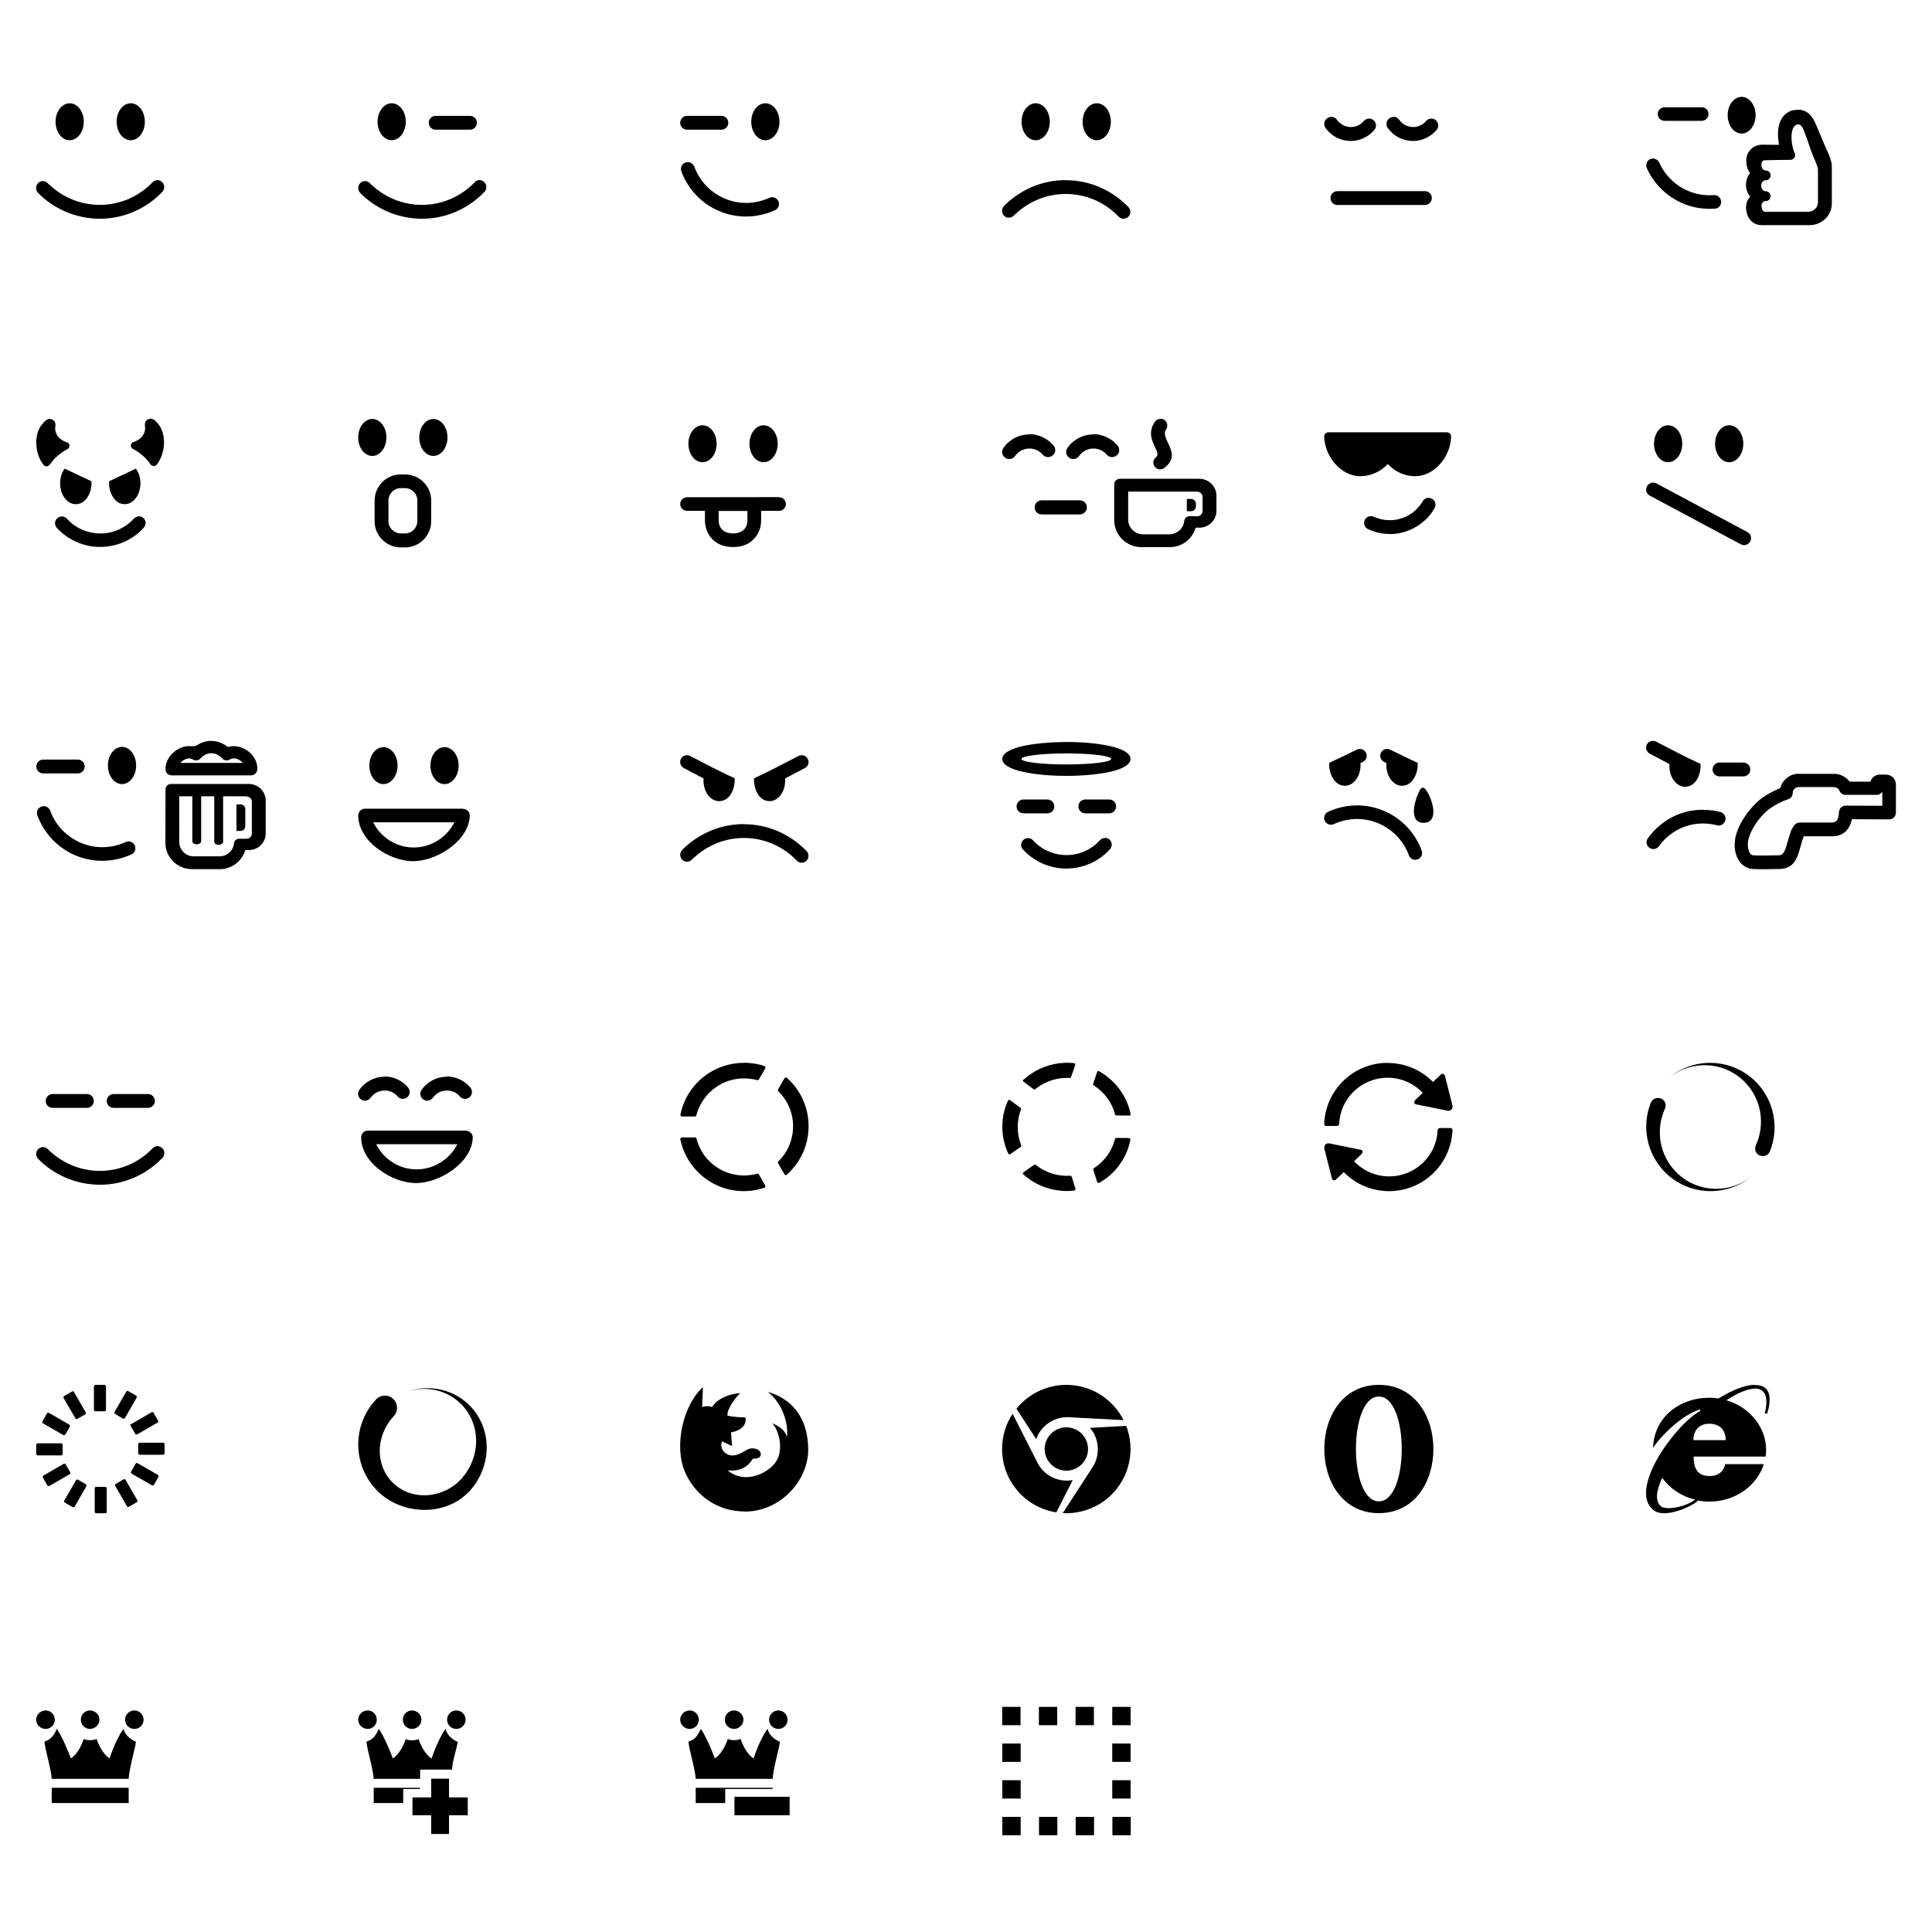 <svg xmlns="http://www.w3.org/2000/svg" width="180" height="180"><svg viewBox="0 0 1948.285 1004" id="emo-happy" width="24" height="12" x="3" y="9"><path d="M262.286 52c-61 0-110 65-110 144 0 80 49 144 110 144s110-65 110-144c0-80-49-144-110-144zm476 0c-61 0-110 65-110 144 0 80 49 144 110 144s110-65 110-144c0-80-49-144-110-144zm208 599c-13 0-27 5-37 16l-12 12c-111 109-253 164-396 165-142 1-284-51-396-156l-3-2-12-12c-21-21-54-21-75 1-20 21-20 55 1 76 4 4 9 8 14 14l3 3c132 124 301 185 469 184 169-1 338-67 468-195l14-14c20-21 20-55-1-76-10-10-24-16-37-16z"/></svg><svg viewBox="0 0 1948.285 1004" id="emo-wink" width="24" height="12" x="33" y="9"><path d="M262.286 52c-61 0-110 65-110 144 0 80 49 144 110 144s110-65 110-144c0-80-49-144-110-144zm343 98c-30 0-54 24-54 54s24 54 54 54h267c30 0 54-24 54-54s-24-54-54-54h-267zm342 501c-13 0-27 5-37 16l-12 12c-111 109-253 164-396 165-142 1-284-51-396-156l-3-2-12-12c-21-21-54-21-75 1-20 21-20 55 1 76 4 4 9 8 14 14l3 3c132 124 301 185 469 184 169-1 338-67 468-195l14-14c20-21 20-55-1-76-10-10-24-16-37-16z"/></svg><svg viewBox="0 0 1948.285 1004" id="emo-wink2" width="24" height="12" x="63" y="9"><path d="M665.285 52c-61 0-110 65-110 144 0 80 49 144 110 144s110-65 110-144c0-80-49-144-110-144zm-343 98h-267c-30 0-54 24-54 54s24 54 54 54h267c30 0 54-24 54-54s-24-54-54-54zm-262 361c-6 0-12 1-18 3-28 10-42 40-32 68 46 126 136 228 250 289 22 12 45 22 69 31 58 21 120 33 185 33 56 0 112-9 165-26 10-3 21-7 31-11 11-4 21-9 30-13h1c26-13 38-44 25-71-13-26-44-37-70-25-9 4-17 8-24 10-8 3-16 6-25 9-43 14-88 21-133 21-51 0-101-9-148-27-19-7-37-15-55-25-91-49-163-130-200-231-8-21-28-35-50-35z"/></svg><svg viewBox="0 0 1948.285 1004" id="emo-unhappy" width="24" height="12" x="93" y="9"><path d="M262.286 52c-61 0-110 65-110 144 0 80 49 144 110 144s110-65 110-144c0-80-49-144-110-144zm476 0c-61 0-110 65-110 144 0 80 49 144 110 144s110-65 110-144c0-80-49-144-110-144zm-244 599c-165 0-330 62-461 184l-3 3c-6 6-11 10-14 14-21 21-21 55-1 76s54 21 75 1l12-12 3-2c112-105 254-157 396-156 143 1 286 56 396 165l12 12c20 21 54 21 75 1 21-21 21-55 1-76-5-5-9-10-14-14-131-128-299-194-468-195h-8z"/></svg><svg viewBox="0 0 1948.285 1004" id="emo-sleep" width="24" height="12" x="123" y="9"><path d="M54.285 159c-10 0-21 3-30 10-24 17-30 50-13 75 45 64 119 102 197 102 70 0 138-32 183-85 20-22 18-56-4-76s-56-18-76 4l-1 1-1 1c-3 4-7 7-10 11l-1 1c-4 4-8 7-11 9-59 43-144 30-187-32-11-15-28-23-45-23zm485 0c-10 0-21 3-30 10-24 17-30 50-13 75 45 64 119 102 197 102 70 0 138-32 183-85 20-22 18-56-4-76s-56-18-76 4l-1 1-1 1c-3 4-7 7-10 11l-1 1c-4 4-8 7-11 9-59 43-144 30-187-32-11-15-28-23-45-23zm-435 578c-30 0-54 24-54 54s24 54 54 54h682c30 0 54-24 54-54s-24-54-54-54h-682z"/></svg><svg viewBox="0 0 1948.285 1004" id="emo-thumbsup" width="24" height="12" x="153" y="9"><path d="M745.285 2c-60 0-109 64-109 143s49 143 109 143 109-64 109-143-49-143-109-143zm-601 81c-29 0-53 24-53 53s24 53 53 53h290c29 0 53-24 53-53s-24-53-53-53h-290zm1040 20c-17 0-35 2-55 7-112 50-108 174-93 266l-131-1c-68 0-124 53-124 123 0 35 8 71 30 99-10 11-18 24-23 38-18 47-10 105 23 144-5 5-18 27-18 27-29 57-10 144 46 179 17 11 39 17 64 17h378c91-3 167-76 167-169V545c0-49-30-108-49-151-25-57-49-115-73-173-30-73-71-119-143-119zm3 115c30-1 43 48 51 67 21 52 43 129 65 180 21 48 37 88 37 104v255c0 41-35 73-75 74h-332c-17 0-26-9-30-24s-6-34 4-47c6-8 16-13 26-13 21 1 38-17 38-38s-17-38-38-38c-9 0-18-4-24-11-14-16-16-50 0-65 3-3 8-6 12-8 4-1 8-2 12-2 21 0 38-17 38-38s-17-38-38-38c-28 0-34-29-34-50 0-12 7-23 17-29-1-2 189-4 209-4 27 0 47-30 33-55-27-51-45-207 22-221 2-1 4-1 6-1zm-1133 264c-7 0-14 2-21 5-27 12-39 44-27 71 67 148 194 254 344 297 29 8 59 14 90 17 30 3 60 4 91 2h5c29-2 52-28 49-57-2-29-28-52-57-49h-3c-25 2-50 1-74-1-24-3-48-7-72-14-120-34-222-119-276-238-9-20-29-32-50-32z"/></svg><svg viewBox="0 0 1948.285 1004" id="emo-devil" width="24" height="12" x="3" y="39"><path d="M112.285 2h-9s-2 0-3 1h-1c-8 2-16 6-24 12-1 1-3 2-4 3s-3 2-4 4c-11 11-20 22-28 33-2 2-3 5-5 7-1 2-3 5-4 7-7 12-12 25-17 38-1 3-2 5-2 8-1 2-1 5-2 8-17 65-4 136 19 188 4 10 9 19 15 28 5 9 11 16 16 23 5 6 12 9 20 10 7 1 15-2 21-7h1l4-4 1-1s0-1 1-1c4-5 8-10 11-15l2-3 2-3c4-5 8-10 12-14l2-3 2-2c22-23 47-44 74-62 5-4 11-7 16-10s10-6 16-9h1c7-4 12-10 14-18 2-7 2-15-2-22-3-5-6-9-11-11-1 0-1-1-2-1h-1c-1 0-2-1-3-1-7-2-13-5-20-8-1 0-2-1-4-2l-3-2h-1c-6-3-11-7-16-10 0 0-1-1-3-2l-2-2h-1c-23-19-36-42-40-67-1-5-1-9-1-14s0-10 1-14c2-10 1-19 0-26 0-2-1-3-1-4s-1-3-1-4c-3-8-8-14-15-19-1-1-3-2-4-2-1-1-3-1-4-2-5-2-10-3-15-3zm777 0c-5 0-10 1-15 3-1 1-3 1-4 2s-3 1-4 2c-6 4-11 10-15 19-1 1-1 3-1 4s-1 3-1 4c-1 7-2 16 0 26 1 5 1 9 1 14s0 10-1 14c-4 24-17 48-40 67h-1l-2 2c-1 1-2 2-3 2-5 4-10 7-16 10h-1l-3 2c-1 1-3 1-4 2-6 3-13 6-20 8-1 0-2 1-3 1h-1c-1 0-1 1-2 1-4 3-8 6-11 11-4 7-4 15-2 22s7 14 14 18h1c5 3 11 6 16 9s11 7 16 10c27 18 52 39 74 62l2 2 2 3c4 4 8 9 12 14l2 3 2 3c4 5 8 10 11 15 0 0 0 1 1 1l1 1 4 4h1c6 5 14 7 21 7 7-1 15-4 20-10 6-6 11-14 16-23s10-18 15-28c23-52 35-123 19-188-1-3-1-5-2-8-1-2-1-5-2-8-4-13-10-26-17-38-1-2-3-5-4-7s-3-5-5-7c-8-12-17-23-28-33l-4-4s-3-2-4-3c-8-6-16-10-24-12h-1c-1 0-2 0-3-1h-9zm-666 388l-1 1c-46 63-46 164 0 227 22 30 53 49 87 49h1c82 0 122-94 122-162v-1c0-6 0-11-1-16-2-1-4-2-7-3l-201-95zm555 0l-201 95c-2 1-4 2-7 3 0 5-1 11-1 16v1c0 68 40 162 122 162h1c34 0 65-19 87-49 46-63 46-164 0-227l-1-1zm22 373c-14 0-27 5-37 16l-2 2c-10 11-20 20-31 30-11 9-22 18-35 26-62 41-135 62-210 58-47-2-92-13-134-33-7-3-14-7-20-10-33-18-64-42-91-72-20-22-53-23-75-3s-23 53-3 75c34 37 74 69 119 93 9 5 18 9 26 13 54 25 113 40 174 42 98 4 193-23 273-76 15-10 30-21 45-34 14-12 27-25 40-39 20-21 20-54-1-75-10-10-24-15-38-15z"/></svg><svg viewBox="0 0 1948.285 1004" id="emo-surprised" width="24" height="12" x="33" y="39"><path d="M111.285 3c-61 0-110 65-110 144 0 80 49 144 110 144s110-65 110-144c0-80-49-144-110-144zm476 0c-61 0-110 65-110 144 0 80 49 144 110 144s110-65 110-144c0-80-49-144-110-144zm-255 432c-56 0-106 23-143 60s-60 88-60 144v162c0 56 23 106 60 143s88 60 144 60h34c56 0 106-23 143-60s60-88 60-144V638c0-56-23-107-60-143-37-37-88-60-144-60h-34zm0 107h34c26 0 50 11 68 28 17 17 28 41 28 67v162c0 26-11 50-28 68-17 17-41 28-67 28h-34c-26 0-50-11-68-28-17-17-28-41-28-67V638c0-26 11-50 28-68 17-17 41-28 67-28z"/></svg><svg viewBox="0 0 1948.285 1004" id="emo-tongue" width="24" height="12" x="63" y="39"><path d="M175.286 52c-61 0-110 65-110 144 0 80 49 144 110 144s110-65 110-144c0-80-49-144-110-144zm476 0c-61 0-110 65-110 144 0 80 49 144 110 144s110-65 110-144c0-80-49-144-110-144zm121 560l-718 1c-29 0-53 24-53 53s24 53 53 53h140v74c0 55 19 108 59 148 46 47 104 60 165 60 57 0 112-17 154-59 40-40 60-93 60-149v-74h140c29 0 53-24 53-53s-24-53-53-53zm-471 108h224v72c0 28-7 53-28 74-39 39-129 39-168 0-20-20-28-45-28-73v-73z"/></svg><svg viewBox="0 0 1948.285 1004" id="emo-coffee" width="24" height="12" x="93" y="39"><path d="M1235.285 2c-17 0-34 8-44 23-54 80-24 144 4 204 14 29 26 56 5 72-23 18-28 51-10 74s51 28 74 10c89-68 60-131 27-201-16-34-33-70-12-100 16-24 10-57-14-74-9-6-19-9-30-9zm-1022 121c-80 0-156 39-202 105-18 25-12 59 13 77s59 12 77-13c44-63 131-77 192-33 4 3 7 6 11 9l1 1c4 3 7 7 11 11l1 1 1 1c20 23 55 24 78 4s25-55 4-78c-46-54-116-87-188-87zm499 0c-80 0-156 39-202 105-18 25-12 59 13 77s59 12 77-13c44-63 131-77 192-33 4 3 7 6 11 9l1 1c4 3 7 7 11 11l1 1 1 1c20 23 55 24 78 4s24-55 4-78c-46-54-116-87-188-87zm206 346c-24 0-44 20-44 44v278c0 58 24 111 62 149s90 61 148 62h230c14 0 27-2 40-5 15-3 28-8 41-14 55-25 97-74 114-133h31c36 0 69-15 93-39s38-56 38-92V601c0-36-15-69-39-93s-56-38-93-39h-623zm604 101c11 0 21 5 29 12 7 7 12 18 12 29v109c0 11-5 21-12 29-7 7-18 12-29 12h-62c-21 0-38 16-40 37-4 41-30 77-67 93-7 3-15 6-22 8s-14 3-21 3h-212c-31 0-59-13-80-33l-1-1c-21-21-34-49-34-81V569h537zm-82 55v97h33c21 0 38-17 38-38v-20c0-21-17-38-38-38h-33zm-1131 12c-30 0-55 24-55 55s24 55 55 55h297c30 0 55-24 55-55s-24-55-55-55h-297z"/></svg><svg viewBox="0 0 1948.285 1004" id="emo-sunglasses" width="24" height="12" x="123" y="39"><path d="M496.286 107h-463c-18 0-32 15-32 33 3 153 129 307 278 309 84 1 163-36 218-95 55 60 134 97 218 95 149-3 273-157 275-309 0-18-14-33-32-33h-463zm319 510c-18 0-35 9-45 26-1 1-1 2-2 3-7 12-15 23-24 34-10 12-19 23-29 32-54 50-126 80-202 80-22 0-43-2-64-7-3-1-6-1-10-2-17-4-34-11-51-18-27-12-58-1-71 26-12 27-1 58 26 71 22 10 45 18 69 25 4 1 9 2 14 3 28 6 58 9 87 10 103 0 201-40 275-109 15-14 28-28 40-43 11-14 22-30 32-47 0-1 1-1 1-2 15-25 7-58-18-73-9-5-18-8-28-8z"/></svg><svg viewBox="0 0 1948.285 1004" id="emo-displeased" width="24" height="12" x="153" y="39"><path d="M172.286 52c-61 0-110 65-110 144 0 80 49 144 110 144s110-65 110-144c0-80-49-144-110-144zm476 0c-61 0-110 65-110 144 0 80 49 144 110 144s110-65 110-144c0-80-49-144-110-144zm-594 447c-18 0-36 10-46 27-15 26-6 59 20 74l709 379c26 15 59 6 74-20s6-59-20-74l-709-379c-9-5-19-7-28-7z"/></svg><svg viewBox="0 0 1948.285 1004" id="emo-beer" width="24" height="12" x="3" y="69"><path d="M1365.285 2c-29 0-58 7-86 20-4 2-8 4-12 7-37 22-37 13-80 14-32 1-62 12-89 29-26 16-49 39-64 64-17 27-26 58-25 89 1 26 22 46 48 46h619c26 0 48-21 48-47 2-33-7-64-24-91-15-24-36-45-61-60-25-16-53-26-82-29-21-2-42 0-62 6-3-3-6-5-10-8-36-26-79-40-121-39zm-695 47c-61 0-110 65-110 145s49 145 110 145 110-65 110-145-49-145-110-145zm695 50c30-1 60 12 83 37 15 19 42 24 63 11 11-7 24-9 37-8 14 1 27 7 40 14 9 6 17 13 24 21h-487c7-8 15-16 25-21 13-8 28-14 41-14 11 0 21 2 31 8 20 12 46 9 62-10 22-25 51-38 81-39zm-1040 49h-269c-30 0-54 24-54 54s24 54 54 54h269c30 0 54-24 54-54s-24-54-54-54zm727 190c-24 0-43 19-43 43v3l-1 412c0 57 23 108 61 146 37 37 89 60 145 60h225c13 0 27-2 39-5 14-3 28-8 41-14 54-25 95-72 112-130h30c35 0 68-15 91-38s38-55 38-90V467c0-35-15-68-38-91s-55-37-91-38h-610zm590 98c11 0 21 5 28 12s12 17 12 28v249c0 11-5 21-12 28s-17 12-28 12h-60c-20 0-37 15-39 36-4 40-29 75-65 91-7 3-14 6-22 7-7 2-14 2-21 3h-207c-30 0-58-12-78-32l-1-1c-20-20-33-48-33-79V434h102v349c0 35 69 33 69 0V434h102v353c0 35 69 33 69 0V434h183zm-80 60v208h32c21 0 37-17 37-37V534c0-21-17-37-37-37h-32zm-1502 15c-6 0-12 1-18 3-28 10-42 41-32 68 46 127 137 229 251 291 22 12 45 22 69 31 58 21 121 33 186 33 57 0 113-9 166-26 10-3 21-7 31-11 11-4 21-9 30-13h1c27-13 38-45 25-71s-44-38-71-25c-9 4-17 8-24 10-8 3-17 6-25 9-43 14-88 21-133 21-52 0-102-9-149-27-19-7-38-15-55-25-92-49-165-131-202-233-8-22-28-35-50-35z"/></svg><svg viewBox="0 0 1948.285 1004" id="emo-grin" width="24" height="12" x="33" y="69"><path d="M198.286 51c-61 0-110 65-110 144 0 80 49 144 110 144s110-65 110-144c0-80-49-144-110-144zm476 0c-61 0-110 65-110 144 0 80 49 144 110 144s110-65 110-144c0-80-49-144-110-144zm144 480h-765c-29 0-52 24-52 54 3 201 238 351 422 355 186 3 442-157 448-355 0-29-24-53-53-53zm-700 106h633c-61 121-190 201-330 196-130-4-246-82-303-196z"/></svg><svg viewBox="0 0 1948.285 1004" id="emo-angry" width="24" height="12" x="63" y="69"><path d="M54.285 114c-20 0-39 11-48 30-13 27-1 58 25 71l152 80c-3 46 8 93 34 128 21 28 51 49 87 49 90 0 127-107 121-179-120-53-232-115-348-174-7-4-15-5-23-5zm894 0c-8 0-16 2-23 5-117 59-229 121-348 174-5 72 31 179 121 179 36 0 67-21 87-49 26-35 37-82 34-128l152-80c27-13 38-44 25-71-9-19-28-30-48-30zm-453 537c-165 0-330 62-461 184l-3 3c-6 6-11 10-14 14-21 21-21 55-1 76s54 21 75 1l12-12 3-2c112-105 254-157 396-156 143 1 286 56 396 165l12 12c20 21 54 21 75 1 21-21 21-55 1-76-5-5-9-10-14-14-131-128-299-194-468-195h-8z"/></svg><svg viewBox="0 0 1948.285 1004" id="emo-saint" width="24" height="12" x="93" y="69"><path d="M490.286 11c-115 1-229 11-321 30-103 22-167 57-167 102s64 80 167 102c190 40 475 40 665 0 103-22 167-57 167-102s-64-80-167-102c-98-21-221-31-344-30zm11 89c193 0 350 19 350 43s-157 43-350 43-350-19-350-43 157-43 350-43zm-334 359c-30 0-54 24-54 54s24 54 54 54h186c30 0 54-24 54-54s-24-54-54-54h-186zm482 0c-30 0-54 24-54 54s24 54 54 54h186c30 0 54-24 54-54s-24-54-54-54h-186zm152 301c-14 0-27 5-37 16l-2 2c-10 11-20 20-31 30-11 9-22 18-35 26-62 41-135 62-210 58-47-2-92-13-134-33-7-3-14-7-20-10-33-18-64-42-91-72-20-22-53-23-75-3s-23 53-3 75c34 37 74 68 119 93 9 5 18 9 26 13 54 25 113 40 174 42 98 4 193-23 273-76 15-10 30-21 45-34 14-12 27-25 40-39 20-21 20-54-1-75-10-10-24-15-38-15z"/></svg><svg viewBox="0 0 1948.285 1004" id="emo-cry" width="24" height="12" x="123" y="69"><path d="M279.286 65c-8 0-16 2-23 5l-128 62-80 38c-2 1-4 2-7 3 0 5-1 11-1 16v1c0 68 40 162 122 162h1c34 0 65-19 87-49 26-35 37-82 34-128l18-9c27-13 38-44 25-71-9-19-28-30-48-30zm212 0c-20 0-39 11-48 30-13 27-1 58 25 71l18 9c-3 46 8 93 34 128 22 30 53 49 87 49h1c82 0 121-94 122-162v-1c0-5 0-11-1-16-2-1-4-2-7-3l-80-38-128-62c-7-4-15-5-23-5zm279 302c-7 0-15 4-21 15-42 73-96 259 27 259s73-181 16-260c-6-8-14-14-22-14zm-512 138c-56 0-112 9-165 26-10 3-21 7-31 11-11 4-21 9-30 13h-1c-26 13-38 44-25 71 13 26 44 37 70 25 9-4 17-8 24-10 8-3 16-6 25-9 43-14 88-21 133-21 51 0 101 9 148 27 19 7 37 15 55 25 91 49 163 130 200 231 10 28 40 42 68 32s42-40 32-68c-46-126-136-228-250-289-22-12-45-22-69-31-58-21-120-33-185-33z"/></svg><svg viewBox="0 0 1949.285 1004" id="emo-shoot" width="24" height="12" x="153" y="69"><path d="M54.285 2c-20 0-39 11-48 30-13 27-1 58 25 71l152 80c-3 46 8 93 34 128 21 28 51 49 87 49 90 0 127-107 121-179-120-53-232-115-348-174-7-4-15-5-23-5zm519 169c-30 0-54 24-54 54s24 54 54 54h186c30 0 54-24 54-54s-24-54-54-54h-186zm619 87c-41 0-78 16-105 43l-2 2c-5 5-10 11-15 17-11 15-19 32-24 51-18 7-35 14-52 23-28 14-55 30-82 48-73 50-163 159-201 265-8 22-14 44-17 66-3 21-4 43-2 64v5c9 67 37 114 78 139 9 5 19 10 28 13 8 3 16 4 25 6 2 0 4 1 6 1h4c54 3 100 2 146 1 20-1 41-1 60-1 119-1 143-92 168-184 7-26 14-51 23-71h219c84 0 127-45 147-101 4-10 7-21 9-32l289 1h2c29 0 52-23 52-52V341c0-21-9-39-22-53-12-12-27-20-45-22-3-1-6-1-10-1h-50c-19 0-36 8-49 19l-1 1-2 2c-9 9-16 20-19 33h-163c-13-18-31-33-51-43-5-3-10-5-14-7l-4-2c-14-5-29-8-45-9h-281zm278 105c4 0 8 1 12 3h1c2 1 3 1 4 2 9 5 17 13 21 23 9 22 31 34 53 32h237c19 0 35-10 44-24v109l-285-1c-29 0-52 23-53 52 0 3 0 7-1 13v1c0 6-1 12-3 18-1 6-3 11-4 16-6 17-20 32-49 32h-249c-19 0-36 10-45 25-4 6-9 13-12 20-6-4-35 97-37 104-14 53-28 106-67 106-22 0-42 1-62 1-42 1-85 2-136-1h-5c-2 0-3-1-5-1l-6-3c-14-9-24-30-29-64v-2c-1-11-1-24 1-37 2-15 6-30 12-46 31-86 104-174 162-214 23-16 46-29 69-41 23-11 47-21 70-29 22-7 36-28 36-50v-2c0-9 4-18 9-25 1-2 3-4 5-5 8-8 20-13 32-13h278zm-1027 176c-123 0-241 43-333 120-18 15-35 31-51 48s-31 36-45 55c-17 24-11 57 13 74s57 11 74-13c11-16 23-31 36-44 13-14 26-26 41-38 74-61 168-95 266-95 18 0 36 1 55 4 2 0 1 0 9 1 15 2 30 5 45 9 28 8 57-9 65-38 8-28-9-57-38-65-19-5-37-9-56-12-1 0-3 0-11-1-22-3-45-4-68-4z"/></svg><svg viewBox="0 0 1948.285 1004" id="emo-squint" width="24" height="12" x="3" y="99"><path d="M129.286 245c-30 0-54 24-54 54s24 54 54 54h267c30 0 54-24 54-54s-24-54-54-54h-267zm476 0c-30 0-54 24-54 54s24 54 54 54h267c30 0 54-24 54-54s-24-54-54-54h-267zm342 406c-13 0-27 5-37 16l-12 12c-111 109-253 164-396 165-142 1-284-51-396-156l-3-2-12-12c-21-21-54-21-75 1-20 21-20 55 1 76 4 4 9 8 14 14l3 3c132 124 301 185 469 184 169-1 338-67 468-195l14-14c20-21 20-55-1-76-10-10-24-16-37-16z"/></svg><svg viewBox="0 0 1948.285 1004" id="emo-laugh" width="24" height="12" x="33" y="99"><path d="M207.286 110c-78 0-152 38-197 102-17 24-11 58 13 75s58 11 75-13c43-61 128-74 187-32 3 3 7 6 11 9l1 1c4 3 7 7 10 11l1 1 1 1c20 22 54 24 76 4s24-53 4-76c-45-53-113-85-183-85zm485 0c-78 0-152 38-197 102-17 24-11 58 13 75s58 11 75-13c43-61 128-74 187-32 3 3 7 6 11 9l1 1c4 3 7 7 10 11l1 1 1 1c20 22 54 24 76 4s24-53 4-76c-45-53-113-85-183-85zm149 420h-765c-29 0-52 24-52 54 3 201 238 351 422 355 186 3 442-157 448-355 0-29-24-53-53-53zm-700 106h633c-61 121-190 201-330 196-130-4-246-82-303-196z"/></svg><svg viewBox="0 0 1948.285 1004" id="spin1" width="24" height="12" x="63" y="99"><path d="M497.286 2c-176 0-331 90-421 226-18 27-33 55-45 85-12 29-22 60-28 92v3c0 6 5 12 12 12h101c5 0 10-3 11-9 29-113 109-206 213-254 20-9 42-17 64-22 30-8 62-12 94-12 25 0 50 3 75 7 5 1 9 2 14 3s10 2 14 4c5 1 10-1 13-5l50-87c1-1 1-2 1-3 2-6-1-13-7-15-21-7-43-13-65-17-4-1-9-2-13-2-27-4-54-7-82-7zm327 114c-4 0-8 2-10 6l-50 87c-3 5-2 11 2 15 30 29 55 63 74 100 4 7 7 15 10 22 20 46 31 97 31 151 0 77-23 149-62 209-8 12-16 23-25 34s-18 21-28 30c-4 4-5 9-2 14l50 87c0 1 1 2 2 2 4 5 12 5 16 1 58-52 104-117 134-190 6-14 11-29 15-44 14-46 21-94 21-144 0-108-34-209-92-291-11-16-23-31-37-46-13-15-27-28-41-41-1-1-1-1-2-1-2-1-4-1-6-2zm-811 468h-2c-6 1-10 7-9 14 34 166 149 302 302 366 30 12 61 22 93 28s66 10 100 10c40 0 79-5 117-14 7-2 14-4 22-6 7-2 14-4 21-7 1 0 2-1 3-1 6-3 7-10 4-16l-50-87c-3-4-8-7-13-5-14 4-28 7-42 9-3 0-5 1-8 1-17 2-35 4-52 4-128 0-242-63-312-160v-1c-14-19-25-39-35-60s-18-43-24-66c-1-6-6-10-12-10h-101z"/></svg><svg viewBox="0 0 1948.285 1004" id="spin2" width="24" height="12" x="93" y="99"><path d="M47.285 708v-1c-8-18-15-36-21-55s-11-38-15-57c-19-99-9-204 35-298 3-6 10-8 15-5 1 0 1 1 2 1l80 59c5 3 6 10 4 15-5 12-9 25-12 37-4 13-6 26-8 39-11 68-3 137 22 201 2 5 0 11-4 13l-80 56c-5 4-12 2-16-3 0-1-1-1-1-2zm120-575h1c15-13 30-26 46-37 16-12 33-22 50-32 89-49 193-71 297-60 6 1 11 6 10 13 0 1 0 2-1 2l-32 93c-2 6-7 9-13 8-13-1-26-1-40 0s-27 2-40 4c-68 11-133 40-186 83-4 3-10 3-14 0l-78-58c-5-4-6-11-2-16 0-1 1-1 2-2zm589-65h1c17 10 34 20 50 32s31 24 46 38c75 69 128 160 149 262 1 6-3 12-9 13h-2l-99-1c-6 0-11-4-12-10-3-13-7-25-12-37-5-13-10-25-16-37-31-61-79-113-137-150-5-3-6-8-5-13l31-92c2-6 9-9 15-7 1 0 1 1 2 1zm244 535v1c-4 19-9 38-15 57s-14 37-22 55c-43 92-114 170-205 221-6 3-13 1-16-5 0-1-1-1-1-2l-30-94c-2-6 1-11 6-14 11-7 22-15 32-23 11-8 21-17 30-27 49-48 84-109 101-176 1-5 6-9 11-9l98 1c6 0 11 5 11 12v2zm-438 395h-1c-20 2-40 3-59 3-20 0-40-1-60-4-101-12-198-55-276-125-5-4-5-11 0-16l2-2 81-57c5-3 11-3 15 1 10 8 21 16 32 23s23 14 35 20c61 31 131 45 200 41 5 0 10 3 12 8l29 92c2 6-2 12-8 14h-2z"/></svg><svg viewBox="0 0 1948.285 1004" id="spin3" width="24" height="12" x="123" y="99"><path d="M495.286 2c-266 0-482 210-494 473-1 18 13 19 13 19h84c16 0 19-9 20-18 9-199 175-358 377-358 108 0 205 45 274 118l-59 57c-10 12-10 27 5 32l247 50c21 5 46-11 38-44l-58-228c-1-9-16-22-29-12l-64 60c-90-92-215-148-353-148zm410 509c-16 0-19 9-20 18-9 199-175 358-377 358-108 0-205-45-274-118l59-57c10-12 10-27-5-32l-247-50c-21-5-46 11-38 44l58 228c1 9 16 22 29 12l64-60c90 92 215 148 353 148 266 0 482-210 494-473 1-18-13-19-13-19h-84z"/></svg><svg viewBox="0 0 1948.285 1004" id="spin4" width="24" height="12" x="153" y="99"><path d="M499.286 2c-114 0-227 39-320 116 173-140 427-130 588 31 134 134 163 333 89 495-10 29-6 50 12 68 21 21 61 23 84 0 3-3 12-14 15-24 71-180 33-393-112-539-98-98-227-147-356-147zm-408 274c-15 0-29 6-40 16-3 3-12 14-15 24-71 180-33 393 112 539 185 185 479 195 676 31-173 140-427 130-588-31-134-134-163-333-89-495 10-29 6-50-12-68-11-11-27-17-44-16z"/></svg><svg viewBox="0 0 1948.285 1004" id="spin5" width="24" height="12" x="3" y="129"><path d="M463.286 2c-6 0-12 5-12 12v182c0 6 5 12 12 12h70c6 0 12-5 12-12V14c0-6-5-12-12-12h-70zm250 47c-4 0-8 2-10 6l-91 158c-3 6-1 13 4 16l60 35h1c6 3 13 1 16-4l91-158c3-6 1-13-4-16l-61-35c-2-1-4-1-5-2zm-428 3c-2 0-4 1-5 2l-61 35c-5 3-7 10-4 16l91 157v1c3 6 10 7 16 4l61-35c5-3 7-10 4-16l-91-157v-1c-2-4-6-6-10-6zm620 162c-2 0-4 1-5 2l-157 91h-1c-6 3-7 10-4 16l35 61c3 5 10 7 16 4l157-91h1c6-3 7-10 4-16l-35-61c-2-4-6-6-10-6zm-810 5c-4 0-8 2-10 6l-35 61c-3 6-1 13 4 16l158 91c6 3 13 1 16-4l35-60v-1c3-6 1-13-4-16l-158-91c-2-1-4-1-5-2zm713 234c-6 0-12 5-12 12v70c0 6 5 12 12 12h182c6 0 12-5 12-12v-69-1c0-6-5-12-12-12h-182zm-795 5c-6 0-12 5-12 12v70c0 6 5 12 12 12h182c6 0 12-5 12-12v-69-1c0-6-5-12-12-12h-182zm773 153c-4 0-8 2-10 6l-35 60v1c-3 6-1 13 4 16l158 91c6 3 13 1 16-4l35-61c3-6 1-13-4-16l-158-91c-2-1-4-1-5-2zm-566 5c-2 0-4 1-5 2l-157 91h-1c-6 3-7 10-4 16l35 61c3 5 10 7 16 4l157-91h1c6-3 7-10 4-16l-35-61c-2-4-6-6-10-6zm467 121c-2 0-4 1-5 2l-61 35c-5 3-7 10-4 16l91 157v1c3 6 10 7 16 4l61-35c5-3 7-10 4-16l-91-157v-1c-2-4-6-6-10-6zm-366 3c-4 0-8 2-10 6l-91 158c-3 6-1 13 4 16l61 35c6 3 13 1 16-4l91-158c3-6 1-13-4-16l-60-35h-1c-2-1-4-2-5-2zm148 57c-6 0-12 5-12 12v182c0 6 5 12 12 12h70c6 0 12-5 12-12V809c0-6-5-12-12-12h-70z"/></svg><svg viewBox="0 0 1948.285 1004" id="spin6" width="24" height="12" x="33" y="129"><path d="M856.285 843c-188 189-520 171-704-13-191-191-200-494-28-696 11-13 21-25 35-34 37-23 85-18 117 13 30 30 36 76 17 112-5 9-9 15-16 22-140 151-145 379-8 516 153 153 407 121 541-34 107-123 143-297 78-451-84-198-305-291-510-222 236-83 492 23 588 251 70 167 37 355-72 494-11 15-24 29-37 42z"/></svg><svg viewBox="0 0 1948.285 1004" id="firefox" width="24" height="12" x="63" y="129"><path d="M505.286 989c-216 0-387-126-466-306-88-200-18-521 139-663l-6 157c8-10 68-13 77 0 32-62 136-108 220-110-32 27-106 124-99 174 41 13 103 13 136 15 10 5 8 40-12 68-26 36-97 49-97 49l8 106-78-37c-25 63 35 120 98 109 69-12 93-57 142-54 48 3 67 29 61 55-8 30-60 25-60 25-44 70-102 100-197 92 144 119 338 11 387-86s6-242-43-283c58 25 99 51 119 107 11-125-46-267-149-350 193 56 311 206 314 445s-211 488-496 488z"/></svg><svg viewBox="0 0 1948.285 1004" id="chrome" width="24" height="12" x="93" y="129"><path d="M499.286 2c-147 1-291 67-387 186l154 237c39-111 151-182 267-170l414 22c-42-84-109-157-196-208-79-46-166-67-252-67zm-417 226c-52 79-82 173-82 274 0 250 183 457 423 494l128-252c-116 22-233-39-281-147l-188-370zm885 94l-282 15c77 89 82 221 14 317l-226 348c94 5 190-16 278-66 216-125 304-387 217-613zm-466 11c-93 0-169 76-169 169s76 169 169 169 169-76 169-169-76-169-169-169z"/></svg><svg viewBox="0 0 1948.285 1004" id="opera" width="24" height="12" x="123" y="129"><path d="M427.286 1002c-567 0-567-1000 0-1000s567 1000 0 1000zm0-92c238 0 238-817 0-817s-238 817 0 817z"/></svg><svg viewBox="0 0 1948.285 1004" id="ie" width="24" height="12" x="153" y="129"><path d="M845.285 2c-81 1-181 46-281 106-239-35-499 104-510 386 60-93 224-257 367-301v14c-179 90-571 612-361 773 91 69 311-37 345-76 29 5 58 8 89 8 201 0 371-124 424-292h-301c-12 57-55 93-120 93-103 0-126-69-126-152h561c29-203-114-384-306-439 174-114 363-161 299 104h19c35-109 22-191-38-213-18-7-37-10-58-10h-4zm-352 303c79 0 128 47 128 128h-252c0-77 46-128 124-128zm-367 422c59 83 150 144 256 170-77 59-226 84-266 52-48-40-36-124 10-223z"/></svg><svg viewBox="0 0 1948.285 1004" id="crown" width="24" height="12" x="3" y="159"><path d="M420.286 30c-39 0-71 32-71 72s32 72 71 72 74-32 74-72-34-72-74-72zm-48 222c-40 119-101 152-101 152s-52-145-109-231c-23 52-47 86-96 99-1 45 51 209 56 291h600c3-79 56-256 56-289-38-15-85-51-96-101-63 86-109 231-109 231s-61-33-101-152c-27 13-78 13-100 0zm-297-222c-39 0-74 32-74 72s34 72 74 72c39 0 71-32 71-72s-32-72-71-72zm47 603v119h600V633zm644-603c-40 0-72 32-72 72s32 72 72 72 72-32 72-72-32-72-72-72z"/></svg><svg viewBox="0 0 1948.285 1004" id="crown-plus" width="24" height="12" x="33" y="159"><path d="M420.286 30c-39 0-71 32-71 72s32 72 71 72 74-32 74-72-34-72-74-72zm-48 222c-40 119-101 152-101 152s-52-145-109-231c-23 52-47 86-96 99-1 45 51 209 56 291h362v-72h248c5-72 35-158 46-216-38-15-85-51-96-101-63 86-109 231-109 231s-61-33-101-152c-27 13-78 13-100 0zm-297-222c-39 0-74 32-74 72s34 72 74 72c39 0 71-32 71-72s-32-72-71-72zm47 603v119h230V642h131v-9zm644-603c-40 0-72 32-72 72s32 72 72 72 72-32 72-72-32-72-72-72zm-196 817h-146V708h146V562h139v146h146v139h-146v146h-139V847z"/></svg><svg viewBox="0 0 1948.285 1004" id="crown-minus" width="24" height="12" x="63" y="159"><path d="M420.286 30c-39 0-71 32-71 72s32 72 71 72 74-32 74-72-34-72-74-72zm-48 222c-40 119-101 152-101 152s-52-145-109-231c-23 52-47 86-96 99-1 45 51 209 56 291h600c3-79 56-256 56-289-38-15-85-51-96-101-63 86-109 231-109 231s-61-33-101-152c-27 13-78 13-100 0zm-297-222c-39 0-74 32-74 72s34 72 74 72c39 0 71-32 71-72s-32-72-71-72zm47 603v119h230V642h370v-9zm644-603c-40 0-72 32-72 72s32 72 72 72 72-32 72-72-32-72-72-72zm-342 817V703h430v144h-430z"/></svg><svg viewBox="0 0 1948.285 1004" id="marquee" width="24" height="12" x="93" y="159"><path d="M1.286 2v143h143V2h-143zm286 0v143h143V2h-143zm286 0v143h143V2h-143zm286 0v143h143V2h-143zm-857 286v143h143V288h-143zm857 0v143h143V288h-143zm-857 286v143h143V574h-143zm857 0v143h143V574h-143zm-857 286v143h143V860h-143zm286 0v143h143V860h-143zm286 0v143h143V860h-143zm286 0v143h143V860h-143z"/></svg></svg>